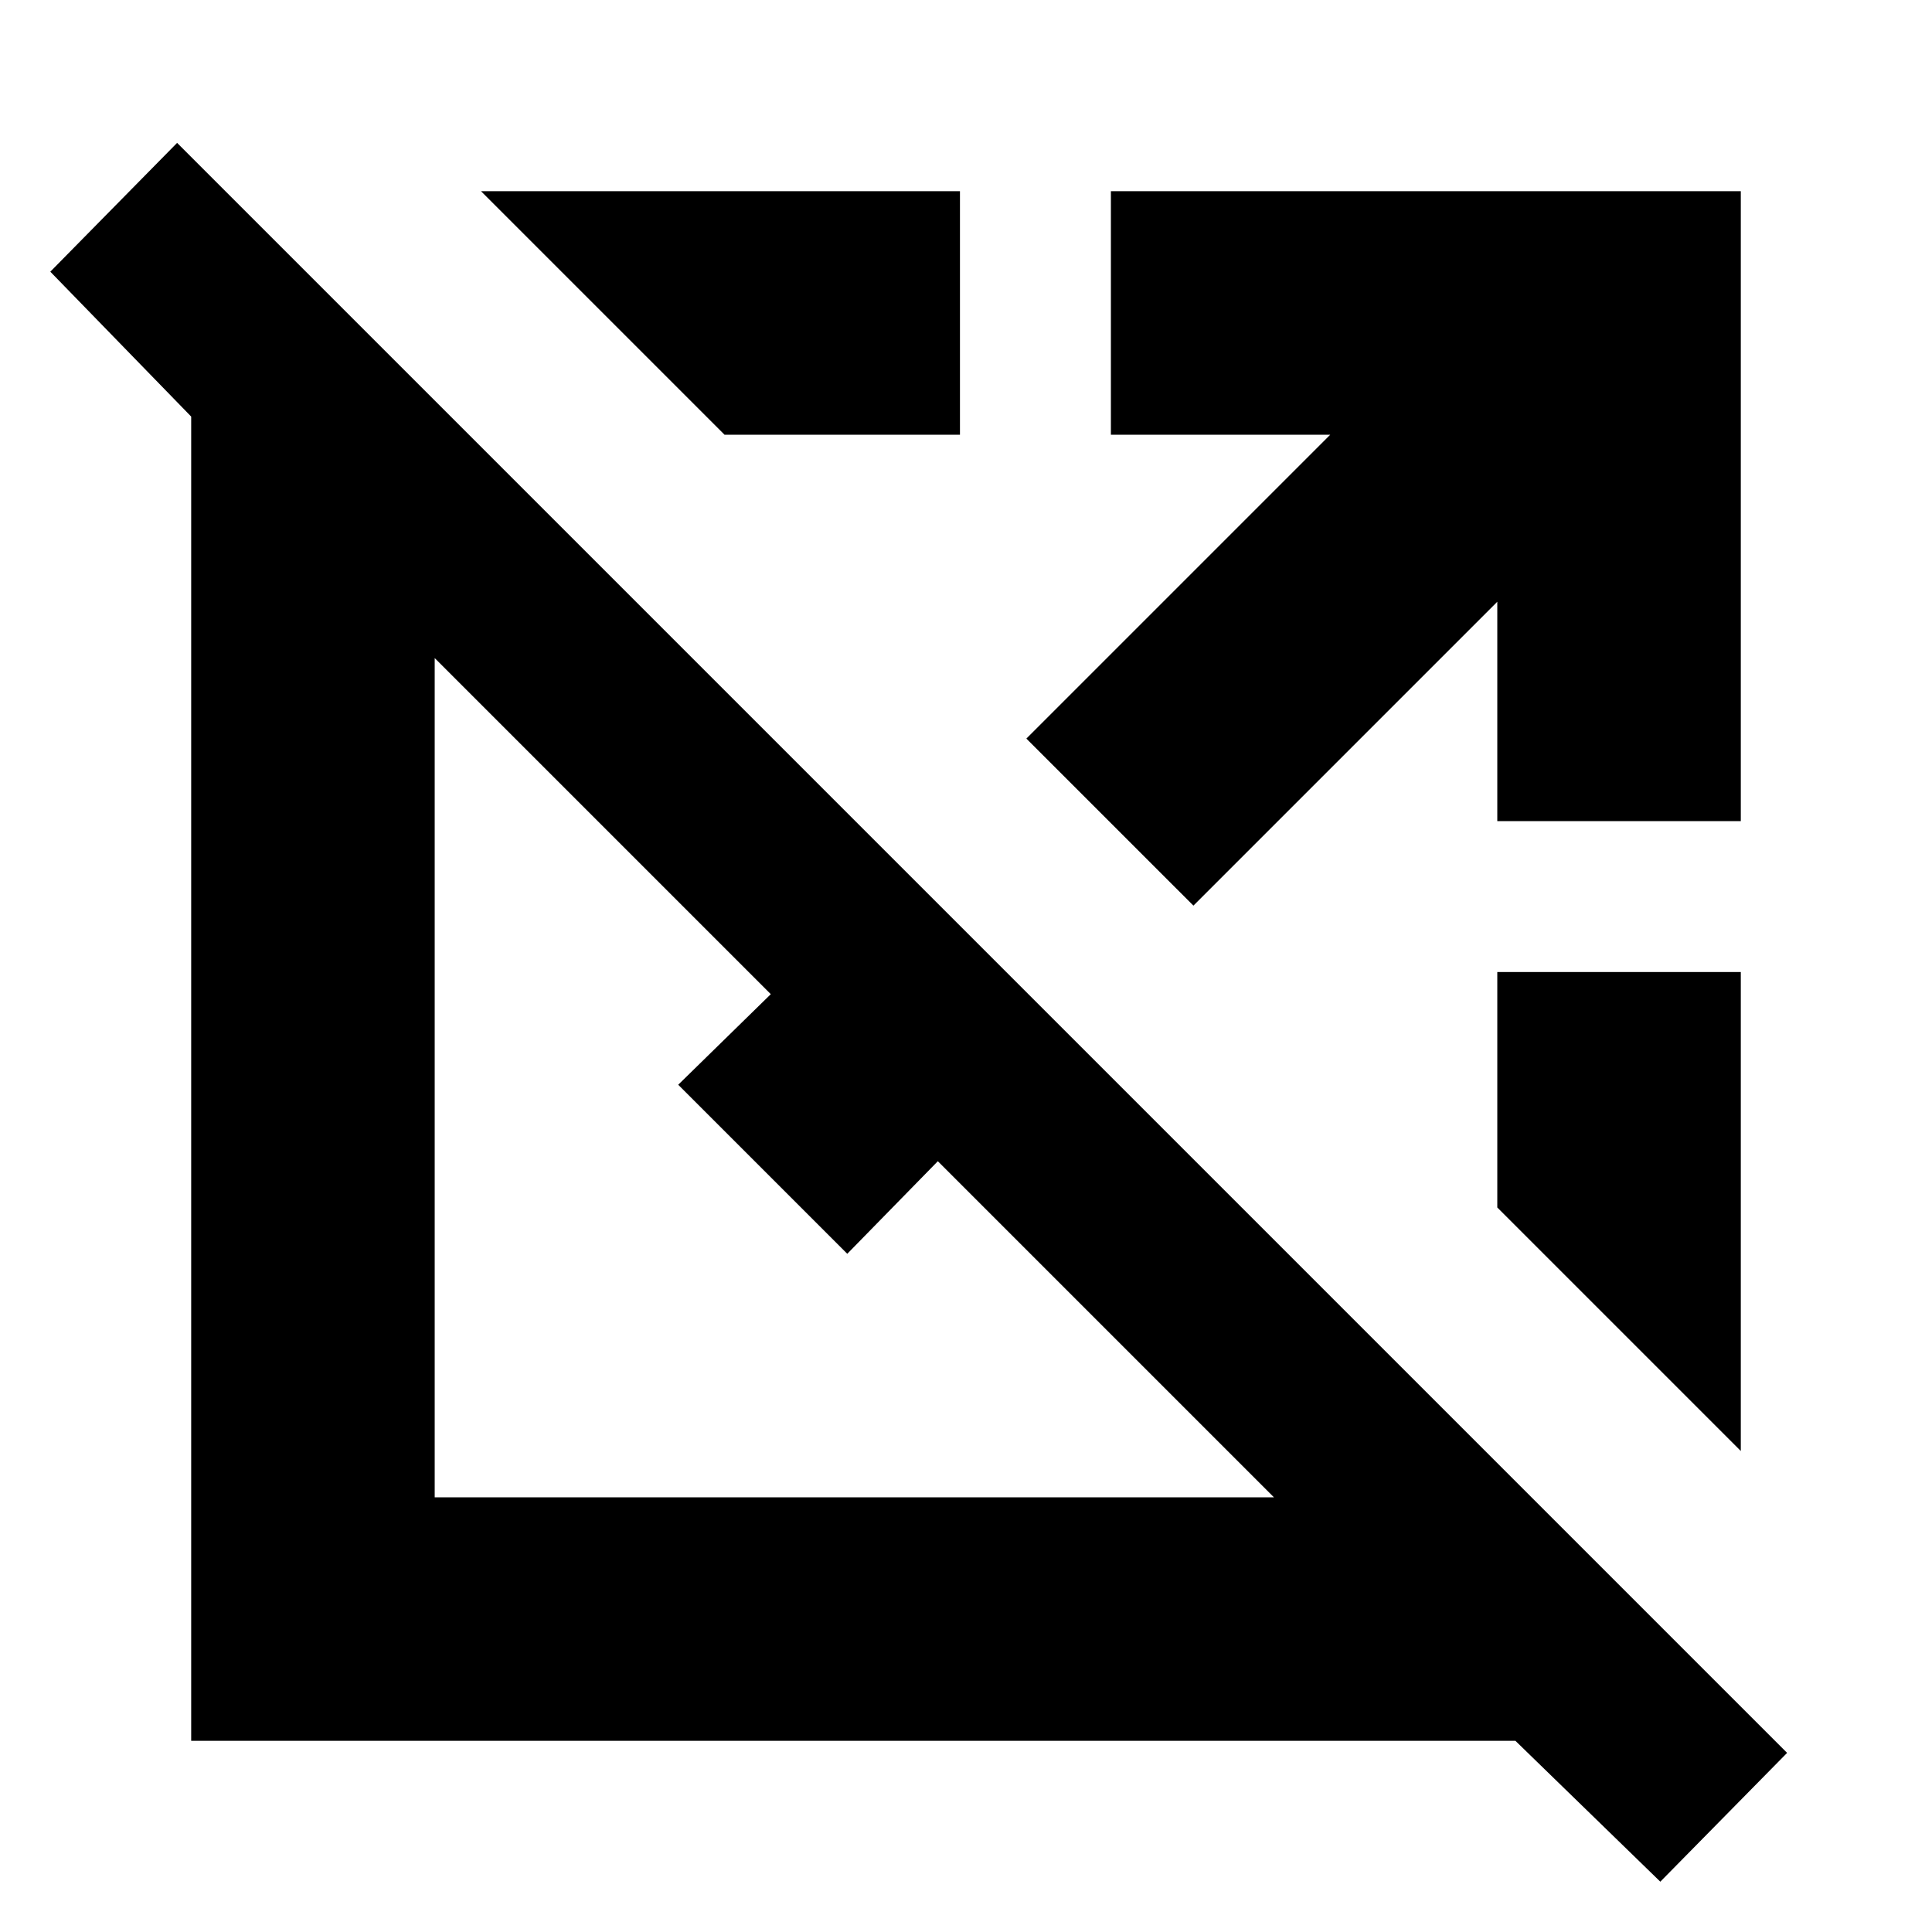 <svg xmlns="http://www.w3.org/2000/svg" height="24" width="24"><path d="m20.625 23.375-1.8-1.75H2.375V5.175l-1.75-1.8 1.575-1.6 20 20ZM5.4 18.6h10.425l-4.175-4.175-1.125 1.15-2.1-2.1 1.15-1.125L5.4 8.175Zm16.225-.575L18.6 15v-2.925h3.025Zm-6.8-6.775L12.75 9.175 16.525 5.4H13.8V2.375h7.825V10.2H18.6V7.475ZM9 5.4 5.975 2.375h5.95V5.4Z"/></svg>